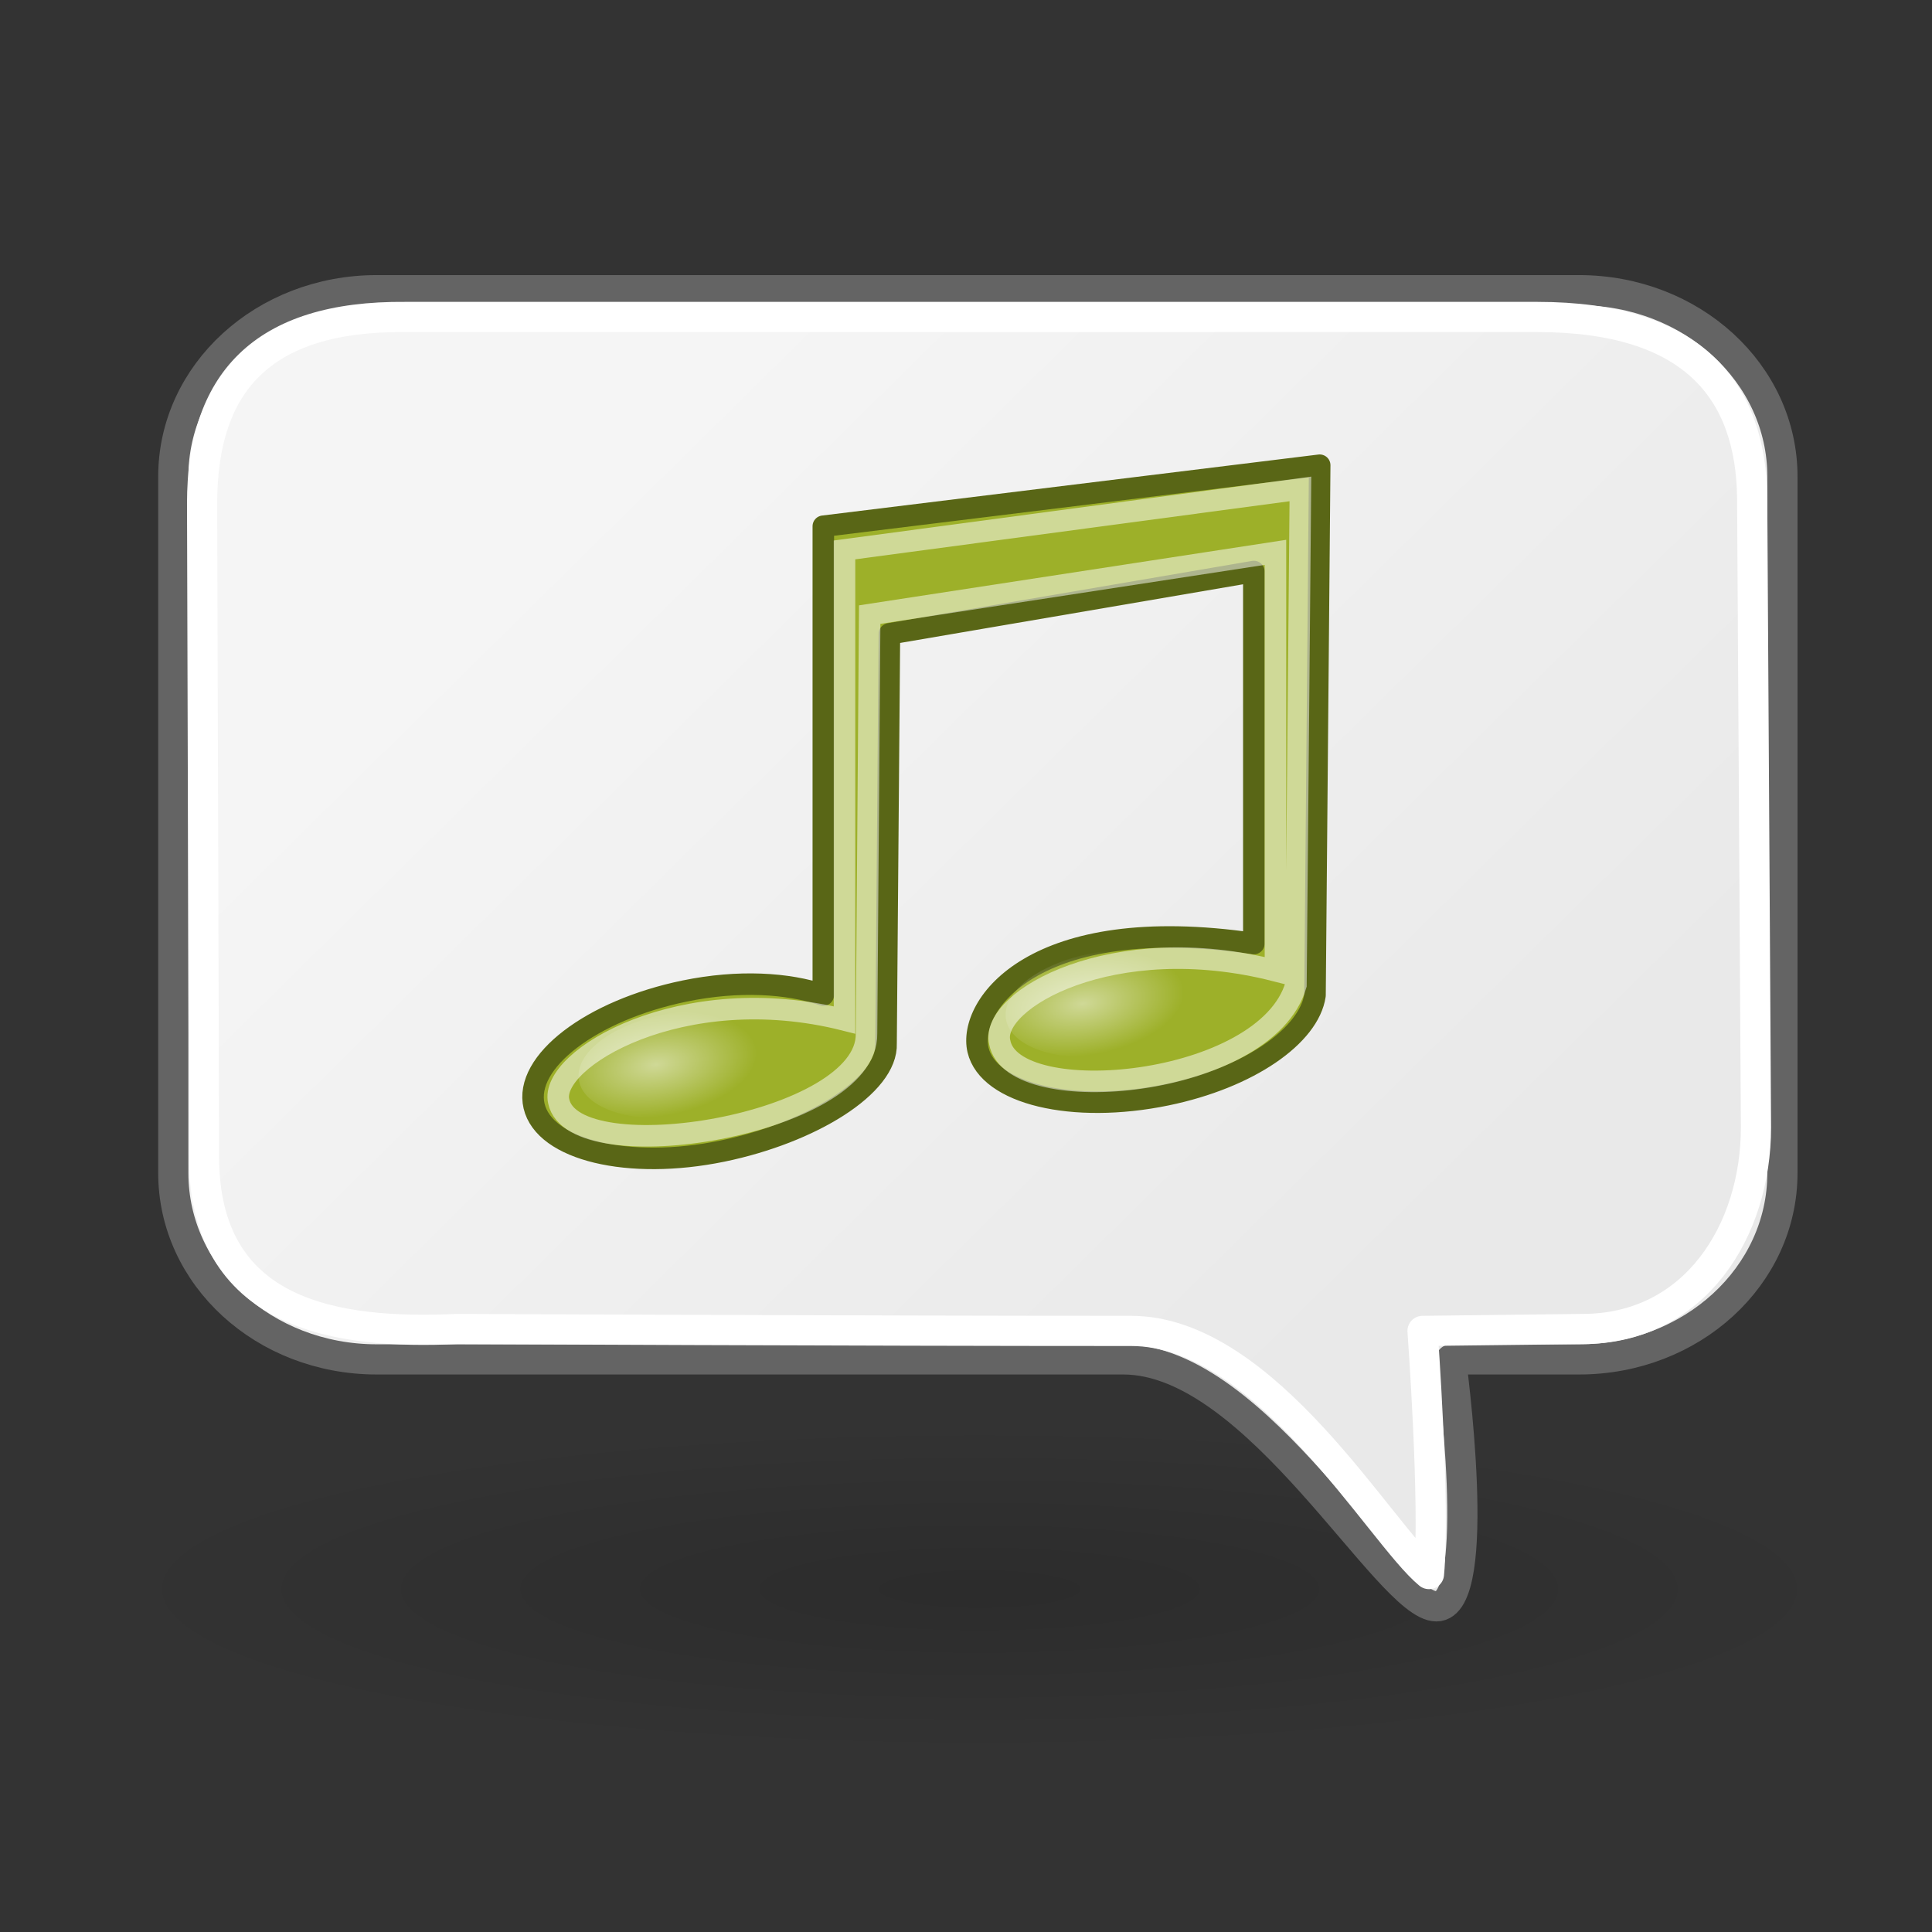 <?xml version="1.0" encoding="UTF-8" standalone="no"?>
<!-- Created with Inkscape (http://www.inkscape.org/) -->
<svg
   xmlns:dc="http://purl.org/dc/elements/1.1/"
   xmlns:cc="http://web.resource.org/cc/"
   xmlns:rdf="http://www.w3.org/1999/02/22-rdf-syntax-ns#"
   xmlns:svg="http://www.w3.org/2000/svg"
   xmlns="http://www.w3.org/2000/svg"
   xmlns:xlink="http://www.w3.org/1999/xlink"
   xmlns:sodipodi="http://inkscape.sourceforge.net/DTD/sodipodi-0.dtd"
   xmlns:inkscape="http://www.inkscape.org/namespaces/inkscape"
   width="128"
   height="128"
   id="svg2"
   sodipodi:version="0.32"
   inkscape:version="0.43"
   version="1.0"
   sodipodi:docbase="/home/lucasmk/Files/Sources/Development/music-notify"
   sodipodi:docname="music-notify.svg">
  <rect width="100%" height="100%" fill="#333333" stroke="none"/>
  <defs
     id="defs4">
    <linearGradient
       inkscape:collect="always"
       id="linearGradient29433">
      <stop
         style="stop-color:#000000;stop-opacity:1;"
         offset="0"
         id="stop29435" />
      <stop
         style="stop-color:#000000;stop-opacity:0;"
         offset="1"
         id="stop29437" />
    </linearGradient>
    <radialGradient
       inkscape:collect="always"
       xlink:href="#linearGradient29433"
       id="radialGradient29439"
       cx="29.496"
       cy="27.645"
       fx="29.496"
       fy="27.645"
       r="11.516"
       gradientTransform="matrix(1,0,0,0.346,-7.649048e-17,18.067)"
       gradientUnits="userSpaceOnUse" />
    <linearGradient
       id="linearGradient29418">
      <stop
         style="stop-color:#f5f5f5;stop-opacity:1;"
         offset="0"
         id="stop29420" />
      <stop
         style="stop-color:#e9e9e9;stop-opacity:1;"
         offset="1"
         id="stop29422" />
    </linearGradient>
    <linearGradient
       inkscape:collect="always"
       xlink:href="#linearGradient29418"
       id="linearGradient29429"
       gradientUnits="userSpaceOnUse"
       x1="26.012"
       y1="10.916"
       x2="39.037"
       y2="26.258"
       gradientTransform="matrix(1.008,0,0,0.988,-51.085,19.628)" />
    <radialGradient
       inkscape:collect="always"
       xlink:href="#linearGradient2315"
       id="radialGradient1360"
       gradientUnits="userSpaceOnUse"
       gradientTransform="matrix(1,-1.260792e-16,1.658882e-17,0.51,1.093285e-14,16.054)"
       cx="4.392"
       cy="32.308"
       fx="4.392"
       fy="32.308"
       r="6.375" />
    <linearGradient
       inkscape:collect="always"
       id="linearGradient2315">
      <stop
         style="stop-color:#ffffff;stop-opacity:1;"
         offset="0"
         id="stop2317" />
      <stop
         style="stop-color:#ffffff;stop-opacity:0;"
         offset="1"
         id="stop2319" />
    </linearGradient>
    <radialGradient
       inkscape:collect="always"
       xlink:href="#linearGradient2315"
       id="radialGradient1358"
       gradientUnits="userSpaceOnUse"
       gradientTransform="matrix(1,-4.618703e-17,7.385864e-18,0.51,3.122362e-15,16.054)"
       cx="4.392"
       cy="32.308"
       fx="4.392"
       fy="32.308"
       r="6.375" />
    <linearGradient
       inkscape:collect="always"
       id="linearGradient2072">
      <stop
         style="stop-color:#000000;stop-opacity:1;"
         offset="0"
         id="stop2074" />
      <stop
         style="stop-color:#000000;stop-opacity:0;"
         offset="1"
         id="stop2076" />
    </linearGradient>
    <radialGradient
       inkscape:collect="always"
       xlink:href="#linearGradient2072"
       id="radialGradient2078"
       cx="23.25"
       cy="35.375"
       fx="23.25"
       fy="35.375"
       r="18.5"
       gradientTransform="matrix(1,0,0,0.399,0,21.273)"
       gradientUnits="userSpaceOnUse" />
    <linearGradient
       inkscape:collect="always"
       id="linearGradient8658">
      <stop
         style="stop-color:#000000;stop-opacity:1;"
         offset="0"
         id="stop8660" />
      <stop
         style="stop-color:#000000;stop-opacity:0;"
         offset="1"
         id="stop8662" />
    </linearGradient>
    <linearGradient
       inkscape:collect="always"
       id="linearGradient8648">
      <stop
         style="stop-color:#000000;stop-opacity:1;"
         offset="0"
         id="stop8650" />
      <stop
         style="stop-color:#000000;stop-opacity:0;"
         offset="1"
         id="stop8652" />
    </linearGradient>
    <linearGradient
       id="linearGradient8580">
      <stop
         style="stop-color:#f5f5f5;stop-opacity:1;"
         offset="0"
         id="stop8582" />
      <stop
         style="stop-color:#e9e9e9;stop-opacity:1;"
         offset="1"
         id="stop8584" />
    </linearGradient>
    <linearGradient
       id="linearGradient4814">
      <stop
         style="stop-color:#c6c6c6;stop-opacity:1;"
         offset="0"
         id="stop4816" />
      <stop
         style="stop-color:#ffffff;stop-opacity:1;"
         offset="1"
         id="stop4818" />
    </linearGradient>
    <linearGradient
       inkscape:collect="always"
       xlink:href="#linearGradient8580"
       id="linearGradient8629"
       gradientUnits="userSpaceOnUse"
       x1="35.364"
       y1="35.64"
       x2="88.222"
       y2="89.242" />
    <radialGradient
       inkscape:collect="always"
       xlink:href="#linearGradient8648"
       id="radialGradient8654"
       cx="64.365"
       cy="53.711"
       fx="64.365"
       fy="53.711"
       r="58.437"
       gradientTransform="matrix(1.061,0.171,-0.13,0.807,4.277,1.025)"
       gradientUnits="userSpaceOnUse" />
    <radialGradient
       inkscape:collect="always"
       xlink:href="#linearGradient8658"
       id="radialGradient8664"
       cx="83.571"
       cy="65.632"
       fx="83.571"
       fy="65.632"
       r="57.857"
       gradientTransform="matrix(0.714,-0.7,1.049,1.071,-44.994,53.519)"
       gradientUnits="userSpaceOnUse" />
    <radialGradient
       inkscape:collect="always"
       xlink:href="#linearGradient2315"
       id="radialGradient20594"
       gradientUnits="userSpaceOnUse"
       gradientTransform="matrix(1,-8.567911e-17,2.29245e-17,0.51,2.415588e-15,16.054)"
       cx="4.392"
       cy="32.308"
       fx="4.392"
       fy="32.308"
       r="6.375" />
    <radialGradient
       inkscape:collect="always"
       xlink:href="#linearGradient2315"
       id="radialGradient20596"
       gradientUnits="userSpaceOnUse"
       gradientTransform="matrix(1,-1.655712e-16,3.212745e-17,0.51,6.219729e-15,16.054)"
       cx="4.392"
       cy="32.308"
       fx="4.392"
       fy="32.308"
       r="6.375" />
    <radialGradient
       inkscape:collect="always"
       xlink:href="#linearGradient2072"
       id="radialGradient20599"
       gradientUnits="userSpaceOnUse"
       gradientTransform="matrix(1,0,0,0.399,-5.139119e-16,21.273)"
       cx="23.25"
       cy="35.375"
       fx="23.25"
       fy="35.375"
       r="18.5" />
    <radialGradient
       inkscape:collect="always"
       xlink:href="#linearGradient29433"
       id="radialGradient20871"
       gradientUnits="userSpaceOnUse"
       gradientTransform="matrix(1,0,0,0.346,9.782214e-16,18.067)"
       cx="29.496"
       cy="27.645"
       fx="29.496"
       fy="27.645"
       r="11.516" />
    <linearGradient
       inkscape:collect="always"
       xlink:href="#linearGradient29418"
       id="linearGradient20873"
       gradientUnits="userSpaceOnUse"
       gradientTransform="matrix(1.008,0,0,0.988,-51.085,19.628)"
       x1="26.012"
       y1="10.916"
       x2="39.037"
       y2="26.258" />
    <radialGradient
       inkscape:collect="always"
       xlink:href="#linearGradient2072"
       id="radialGradient21031"
       gradientUnits="userSpaceOnUse"
       gradientTransform="matrix(1,0,0,0.399,0,21.273)"
       cx="23.25"
       cy="35.375"
       fx="23.25"
       fy="35.375"
       r="18.5" />
    <radialGradient
       inkscape:collect="always"
       xlink:href="#linearGradient2315"
       id="radialGradient21033"
       gradientUnits="userSpaceOnUse"
       gradientTransform="matrix(1,-6.394085e-17,9.430968e-18,0.51,1.266204e-14,16.054)"
       cx="4.392"
       cy="32.308"
       fx="4.392"
       fy="32.308"
       r="6.375" />
    <radialGradient
       inkscape:collect="always"
       xlink:href="#linearGradient2315"
       id="radialGradient21035"
       gradientUnits="userSpaceOnUse"
       gradientTransform="matrix(1,-1.43833e-16,1.863392e-17,0.51,1.634888e-14,16.054)"
       cx="4.392"
       cy="32.308"
       fx="4.392"
       fy="32.308"
       r="6.375" />
    <radialGradient
       inkscape:collect="always"
       xlink:href="#linearGradient2315"
       id="radialGradient21043"
       gradientUnits="userSpaceOnUse"
       gradientTransform="matrix(1,-9.057158e-17,1.249862e-17,0.51,2.606049e-14,16.054)"
       cx="4.392"
       cy="32.308"
       fx="4.392"
       fy="32.308"
       r="6.375" />
    <radialGradient
       inkscape:collect="always"
       xlink:href="#linearGradient2315"
       id="radialGradient21045"
       gradientUnits="userSpaceOnUse"
       gradientTransform="matrix(1,-1.704637e-16,2.170157e-17,0.51,2.806118e-14,16.054)"
       cx="4.392"
       cy="32.308"
       fx="4.392"
       fy="32.308"
       r="6.375" />
  </defs>
  <sodipodi:namedview
     id="base"
     pagecolor="#ffffff"
     bordercolor="#666666"
     borderopacity="1.0"
     inkscape:pageopacity="0.0"
     inkscape:pageshadow="2"
     inkscape:zoom="1.979899"
     inkscape:cx="61.530782"
     inkscape:cy="66.636257"
     inkscape:document-units="px"
     inkscape:current-layer="layer1"
     showgrid="false"
     gridempspacing="10"
     inkscape:grid-points="false"
     inkscape:window-width="808"
     inkscape:window-height="625"
     inkscape:window-x="93"
     inkscape:window-y="29" />
  <g
     inkscape:label="Layer 1"
     inkscape:groupmode="layer"
     id="layer1">
    <path
       sodipodi:type="arc"
       style="opacity:0.144;color:#000000;fill:url(#radialGradient20599);fill-opacity:1;fill-rule:evenodd;stroke:none;stroke-width:2;stroke-linecap:round;stroke-linejoin:round;marker:none;marker-start:none;marker-mid:none;marker-end:none;stroke-miterlimit:4;stroke-dasharray:none;stroke-dashoffset:0;stroke-opacity:1;visibility:visible;display:inline;overflow:visible"
       id="path1344"
       sodipodi:cx="23.25"
       sodipodi:cy="35.375"
       sodipodi:rx="18.5"
       sodipodi:ry="7.375"
       d="M 41.75 35.375 A 18.5 7.375 0 1 1  4.75,35.375 A 18.5 7.375 0 1 1  41.75 35.375 z"
       transform="matrix(3.143,0,0,1.479,-8.176,52.938)" />
    <path
       style="fill:url(#linearGradient8629);fill-opacity:1.0;stroke:#646464;stroke-width:2;stroke-linecap:round;stroke-linejoin:round;stroke-miterlimit:4;stroke-dashoffset:0;stroke-opacity:1;stroke-dasharray:none"
       d="M 24.963,19.226 L 104.609,19.226 C 112.078,19.226 118.091,24.735 118.091,31.578 L 118.091,77.712 C 118.091,84.555 112.078,90.064 104.609,90.064 L 96.126,90.064 C 96.126,90.064 98.363,106.425 95.163,106.425 C 91.962,106.425 83.324,90.064 74.429,90.064 C 56.638,90.064 24.963,90.064 24.963,90.064 C 17.494,90.064 11.481,84.555 11.481,77.712 L 11.481,31.578 C 11.481,24.735 17.494,19.226 24.963,19.226 z "
       id="rect1307"
       sodipodi:nodetypes="ccccccsccccc" />
    <path
       style="fill:none;fill-opacity:1;stroke:#ffffff;stroke-width:2;stroke-linecap:round;stroke-linejoin:round;stroke-miterlimit:4;stroke-dasharray:none;stroke-dashoffset:0;stroke-opacity:1"
       d="M 26.872,21 C 26.872,21 97.551,21 101.846,21 C 112.172,21 115.996,25.863 116.086,32.974 L 116.338,74.688 C 116.338,81.531 112.306,88.05 104.837,88.05 L 94.247,88.177 C 94.247,88.177 95.096,99.739 94.673,104.285 C 91.473,101.663 83.844,88.177 74.949,88.177 C 57.158,88.177 30.281,88.05 30.281,88.05 C 22.366,88.408 13.427,87.227 13.516,76.455 L 13.39,33.353 C 13.39,25.438 17.26,20.911 26.872,21 z "
       id="path8625"
       sodipodi:nodetypes="cccccccccccc" />
    <g
       id="g20588"
       transform="matrix(1.426,0,0,1.426,49.851,102.477)">
      <path
         style="color:#000000;fill:#9db029;fill-opacity:1;fill-rule:nonzero;stroke:#596616;stroke-width:1;stroke-linecap:round;stroke-linejoin:round;marker:none;marker-start:none;marker-mid:none;marker-end:none;stroke-miterlimit:4;stroke-dashoffset:0;stroke-opacity:1;visibility:visible;display:block"
         d="M 26.355,-50.249 C 26.355,-50.249 3.293,-47.414 3.293,-47.414 L 3.293,-25.633 C 1.647,-26.191 -0.639,-26.336 -3.145,-25.82 C -7.501,-24.923 -10.622,-22.521 -10.145,-20.477 C -9.667,-18.432 -5.751,-17.486 -1.395,-18.383 C 2.722,-19.231 6.289,-21.421 6.208,-23.383 L 6.364,-42.414 C 6.364,-42.414 23.295,-45.31 23.295,-45.31 L 23.295,-28.025 C 13.045,-29.525 10.003,-25.132 10.48,-23.087 C 10.958,-21.043 14.874,-20.097 19.23,-20.994 C 23.096,-21.79 25.863,-23.757 26.137,-25.619 L 26.355,-50.249 z "
         id="path7042"
         sodipodi:nodetypes="cccccccccccccc" />
      <path
         sodipodi:nodetypes="ccccccccccc"
         id="path2311"
         d="M 25.459,-49.148 C 25.459,-49.148 4.278,-46.314 4.278,-46.314 L 4.278,-24.475 C -3.288,-26.381 -9.455,-22.641 -9.001,-20.697 C -8.297,-17.378 5.377,-19.595 5.3,-23.836 L 5.448,-43.309 C 5.448,-43.309 24.299,-46.201 24.299,-46.201 L 24.299,-26.764 C 16.733,-28.691 11.033,-25.388 11.488,-23.444 C 12.067,-20.25 23.866,-21.33 25.251,-26.101 L 25.459,-49.148 z "
         style="opacity:0.512;color:#000000;fill:none;fill-opacity:1;fill-rule:nonzero;stroke:#ffffff;stroke-width:1;stroke-linecap:butt;stroke-linejoin:miter;marker:none;marker-start:none;marker-mid:none;marker-end:none;stroke-miterlimit:4;stroke-dasharray:none;stroke-dashoffset:0;stroke-opacity:1;visibility:visible;display:block" />
      <path
         transform="matrix(0.735,-0.112,0.112,0.735,-11.366,-45.818)"
         d="M 12.25 32.75 A 6.375 3.25 0 1 1  -0.5,32.75 A 6.375 3.25 0 1 1  12.25 32.75 z"
         sodipodi:ry="3.25"
         sodipodi:rx="6.375"
         sodipodi:cy="32.75"
         sodipodi:cx="5.875"
         id="path2313"
         style="opacity:0.512;color:#000000;fill:url(#radialGradient20594);fill-opacity:1;fill-rule:nonzero;stroke:none;stroke-width:1;stroke-linecap:butt;stroke-linejoin:miter;marker:none;marker-start:none;marker-mid:none;marker-end:none;stroke-miterlimit:4;stroke-dasharray:none;stroke-dashoffset:0;stroke-opacity:1;visibility:visible;display:block;overflow:visible"
         sodipodi:type="arc" />
      <path
         sodipodi:type="arc"
         style="opacity:0.512;color:#000000;fill:url(#radialGradient20596);fill-opacity:1;fill-rule:nonzero;stroke:none;stroke-width:1;stroke-linecap:butt;stroke-linejoin:miter;marker:none;marker-start:none;marker-mid:none;marker-end:none;stroke-miterlimit:4;stroke-dasharray:none;stroke-dashoffset:0;stroke-opacity:1;visibility:visible;display:block;overflow:visible"
         id="path2323"
         sodipodi:cx="5.875"
         sodipodi:cy="32.75"
         sodipodi:rx="6.375"
         sodipodi:ry="3.25"
         d="M 12.25 32.75 A 6.375 3.25 0 1 1  -0.5,32.75 A 6.375 3.25 0 1 1  12.25 32.75 z"
         transform="matrix(0.735,-0.112,0.112,0.735,8.476,-48.653)" />
    </g>
    <g
       id="g20866"
       transform="translate(-17.857,11.786)">
      <path
         transform="matrix(1.373,0,0,1.092,-58.35,19.589)"
         d="M 41.012 27.645 A 11.516 3.99 0 1 1  17.981,27.645 A 11.516 3.99 0 1 1  41.012 27.645 z"
         sodipodi:ry="3.9901025"
         sodipodi:rx="11.515739"
         sodipodi:cy="27.645426"
         sodipodi:cx="29.496454"
         id="path29431"
         style="opacity:0.12;color:#000000;fill:url(#radialGradient20871);fill-opacity:1;fill-rule:nonzero;stroke:none;stroke-width:1;stroke-linecap:butt;stroke-linejoin:miter;marker:none;marker-start:none;marker-mid:none;marker-end:none;stroke-miterlimit:4;stroke-dashoffset:0;stroke-opacity:1;visibility:visible;display:block;overflow:visible"
         sodipodi:type="arc" />
      <path
         id="rect29408"
         d="M -29.611,25.924 C -30.682,25.924 -31.532,26.787 -31.532,27.837 L -31.532,42.899 C -31.532,43.949 -30.682,44.782 -29.611,44.782 L -15.474,44.782 C -14.618,45.885 -12.951,47.675 -8.956,49.164 C -10.735,47.115 -10.731,45.724 -10.531,44.782 L -7.634,44.782 C -6.563,44.782 -5.682,43.949 -5.682,42.899 L -5.682,27.837 C -5.682,26.787 -6.563,25.924 -7.634,25.924 L -29.611,25.924 z "
         style="color:#000000;fill:url(#linearGradient20873);fill-opacity:1;fill-rule:nonzero;stroke:#787878;stroke-width:1;stroke-linecap:butt;stroke-linejoin:miter;marker:none;marker-start:none;marker-mid:none;marker-end:none;stroke-miterlimit:4;stroke-dashoffset:0;stroke-opacity:1;visibility:visible;display:block;overflow:visible" />
      <path
         sodipodi:nodetypes="cccccccccccc"
         style="color:#000000;fill:none;fill-opacity:1;fill-rule:nonzero;stroke:#ffffff;stroke-width:1;stroke-linecap:butt;stroke-linejoin:miter;marker:none;marker-start:none;marker-mid:none;marker-end:none;stroke-miterlimit:4;stroke-dashoffset:0;stroke-opacity:1;visibility:visible;display:block;overflow:visible"
         d="M -29.2,26.929 C -30.118,26.929 -30.492,27.365 -30.492,28.265 L -30.492,42.133 C -30.492,43.033 -29.764,43.747 -28.846,43.747 L -14.962,43.747 C -14.228,44.693 -13.659,45.722 -11.447,46.847 C -11.86,45.949 -11.512,44.695 -11.231,43.747 L -7.738,43.747 C -6.82,43.747 -6.721,43.387 -6.721,42.487 L -6.721,28.265 C -6.721,27.365 -6.971,26.979 -7.889,26.979 L -29.2,26.929 z "
         id="path29445" />
    </g>
    <g
       id="g21037"
       transform="translate(-18.978,19.172)">
      <path
         style="color:#000000;fill:#9db029;fill-opacity:1;fill-rule:nonzero;stroke:#596616;stroke-width:1;stroke-linecap:round;stroke-linejoin:round;marker:none;marker-start:none;marker-mid:none;marker-end:none;stroke-miterlimit:4;stroke-dashoffset:0;stroke-opacity:1;visibility:visible;display:block"
         d="M -31.369,66.855 C -31.369,66.855 -54.431,69.69 -54.431,69.69 L -54.431,91.471 C -56.077,90.913 -58.363,90.768 -60.869,91.284 C -65.225,92.181 -68.347,94.583 -67.869,96.627 C -67.391,98.672 -63.475,99.618 -59.119,98.721 C -55.002,97.874 -51.435,95.683 -51.516,93.721 L -51.36,74.69 C -51.36,74.69 -34.429,71.795 -34.429,71.795 L -34.429,89.079 C -44.679,87.579 -47.722,91.972 -47.244,94.017 C -46.766,96.061 -42.85,97.007 -38.494,96.11 C -34.628,95.315 -31.861,93.347 -31.587,91.485 L -31.369,66.855 z "
         id="path21023"
         sodipodi:nodetypes="cccccccccccccc" />
      <path
         sodipodi:nodetypes="ccccccccccc"
         id="path21025"
         d="M -32.265,67.956 C -32.265,67.956 -53.446,70.79 -53.446,70.79 L -53.446,92.629 C -61.012,90.723 -67.18,94.463 -66.725,96.407 C -66.021,99.726 -52.347,97.509 -52.424,93.268 L -52.276,73.795 C -52.276,73.795 -33.425,70.903 -33.425,70.903 L -33.425,90.34 C -40.992,88.413 -46.691,91.716 -46.236,93.66 C -45.657,96.855 -33.858,95.774 -32.473,91.003 L -32.265,67.956 z "
         style="opacity:0.512;color:#000000;fill:none;fill-opacity:1;fill-rule:nonzero;stroke:#ffffff;stroke-width:1;stroke-linecap:butt;stroke-linejoin:miter;marker:none;marker-start:none;marker-mid:none;marker-end:none;stroke-miterlimit:4;stroke-dasharray:none;stroke-dashoffset:0;stroke-opacity:1;visibility:visible;display:block" />
      <path
         transform="matrix(0.735,-0.112,0.112,0.735,-69.09,71.286)"
         d="M 12.25 32.75 A 6.375 3.25 0 1 1  -0.5,32.75 A 6.375 3.25 0 1 1  12.25 32.75 z"
         sodipodi:ry="3.25"
         sodipodi:rx="6.375"
         sodipodi:cy="32.75"
         sodipodi:cx="5.875"
         id="path21027"
         style="opacity:0.512;color:#000000;fill:url(#radialGradient21043);fill-opacity:1;fill-rule:nonzero;stroke:none;stroke-width:1;stroke-linecap:butt;stroke-linejoin:miter;marker:none;marker-start:none;marker-mid:none;marker-end:none;stroke-miterlimit:4;stroke-dasharray:none;stroke-dashoffset:0;stroke-opacity:1;visibility:visible;display:block;overflow:visible"
         sodipodi:type="arc" />
      <path
         sodipodi:type="arc"
         style="opacity:0.512;color:#000000;fill:url(#radialGradient21045);fill-opacity:1;fill-rule:nonzero;stroke:none;stroke-width:1;stroke-linecap:butt;stroke-linejoin:miter;marker:none;marker-start:none;marker-mid:none;marker-end:none;stroke-miterlimit:4;stroke-dasharray:none;stroke-dashoffset:0;stroke-opacity:1;visibility:visible;display:block;overflow:visible"
         id="path21029"
         sodipodi:cx="5.875"
         sodipodi:cy="32.75"
         sodipodi:rx="6.375"
         sodipodi:ry="3.25"
         d="M 12.25 32.75 A 6.375 3.25 0 1 1  -0.5,32.75 A 6.375 3.25 0 1 1  12.25 32.75 z"
         transform="matrix(0.735,-0.112,0.112,0.735,-49.248,68.451)" />
    </g>
  </g>
</svg>
